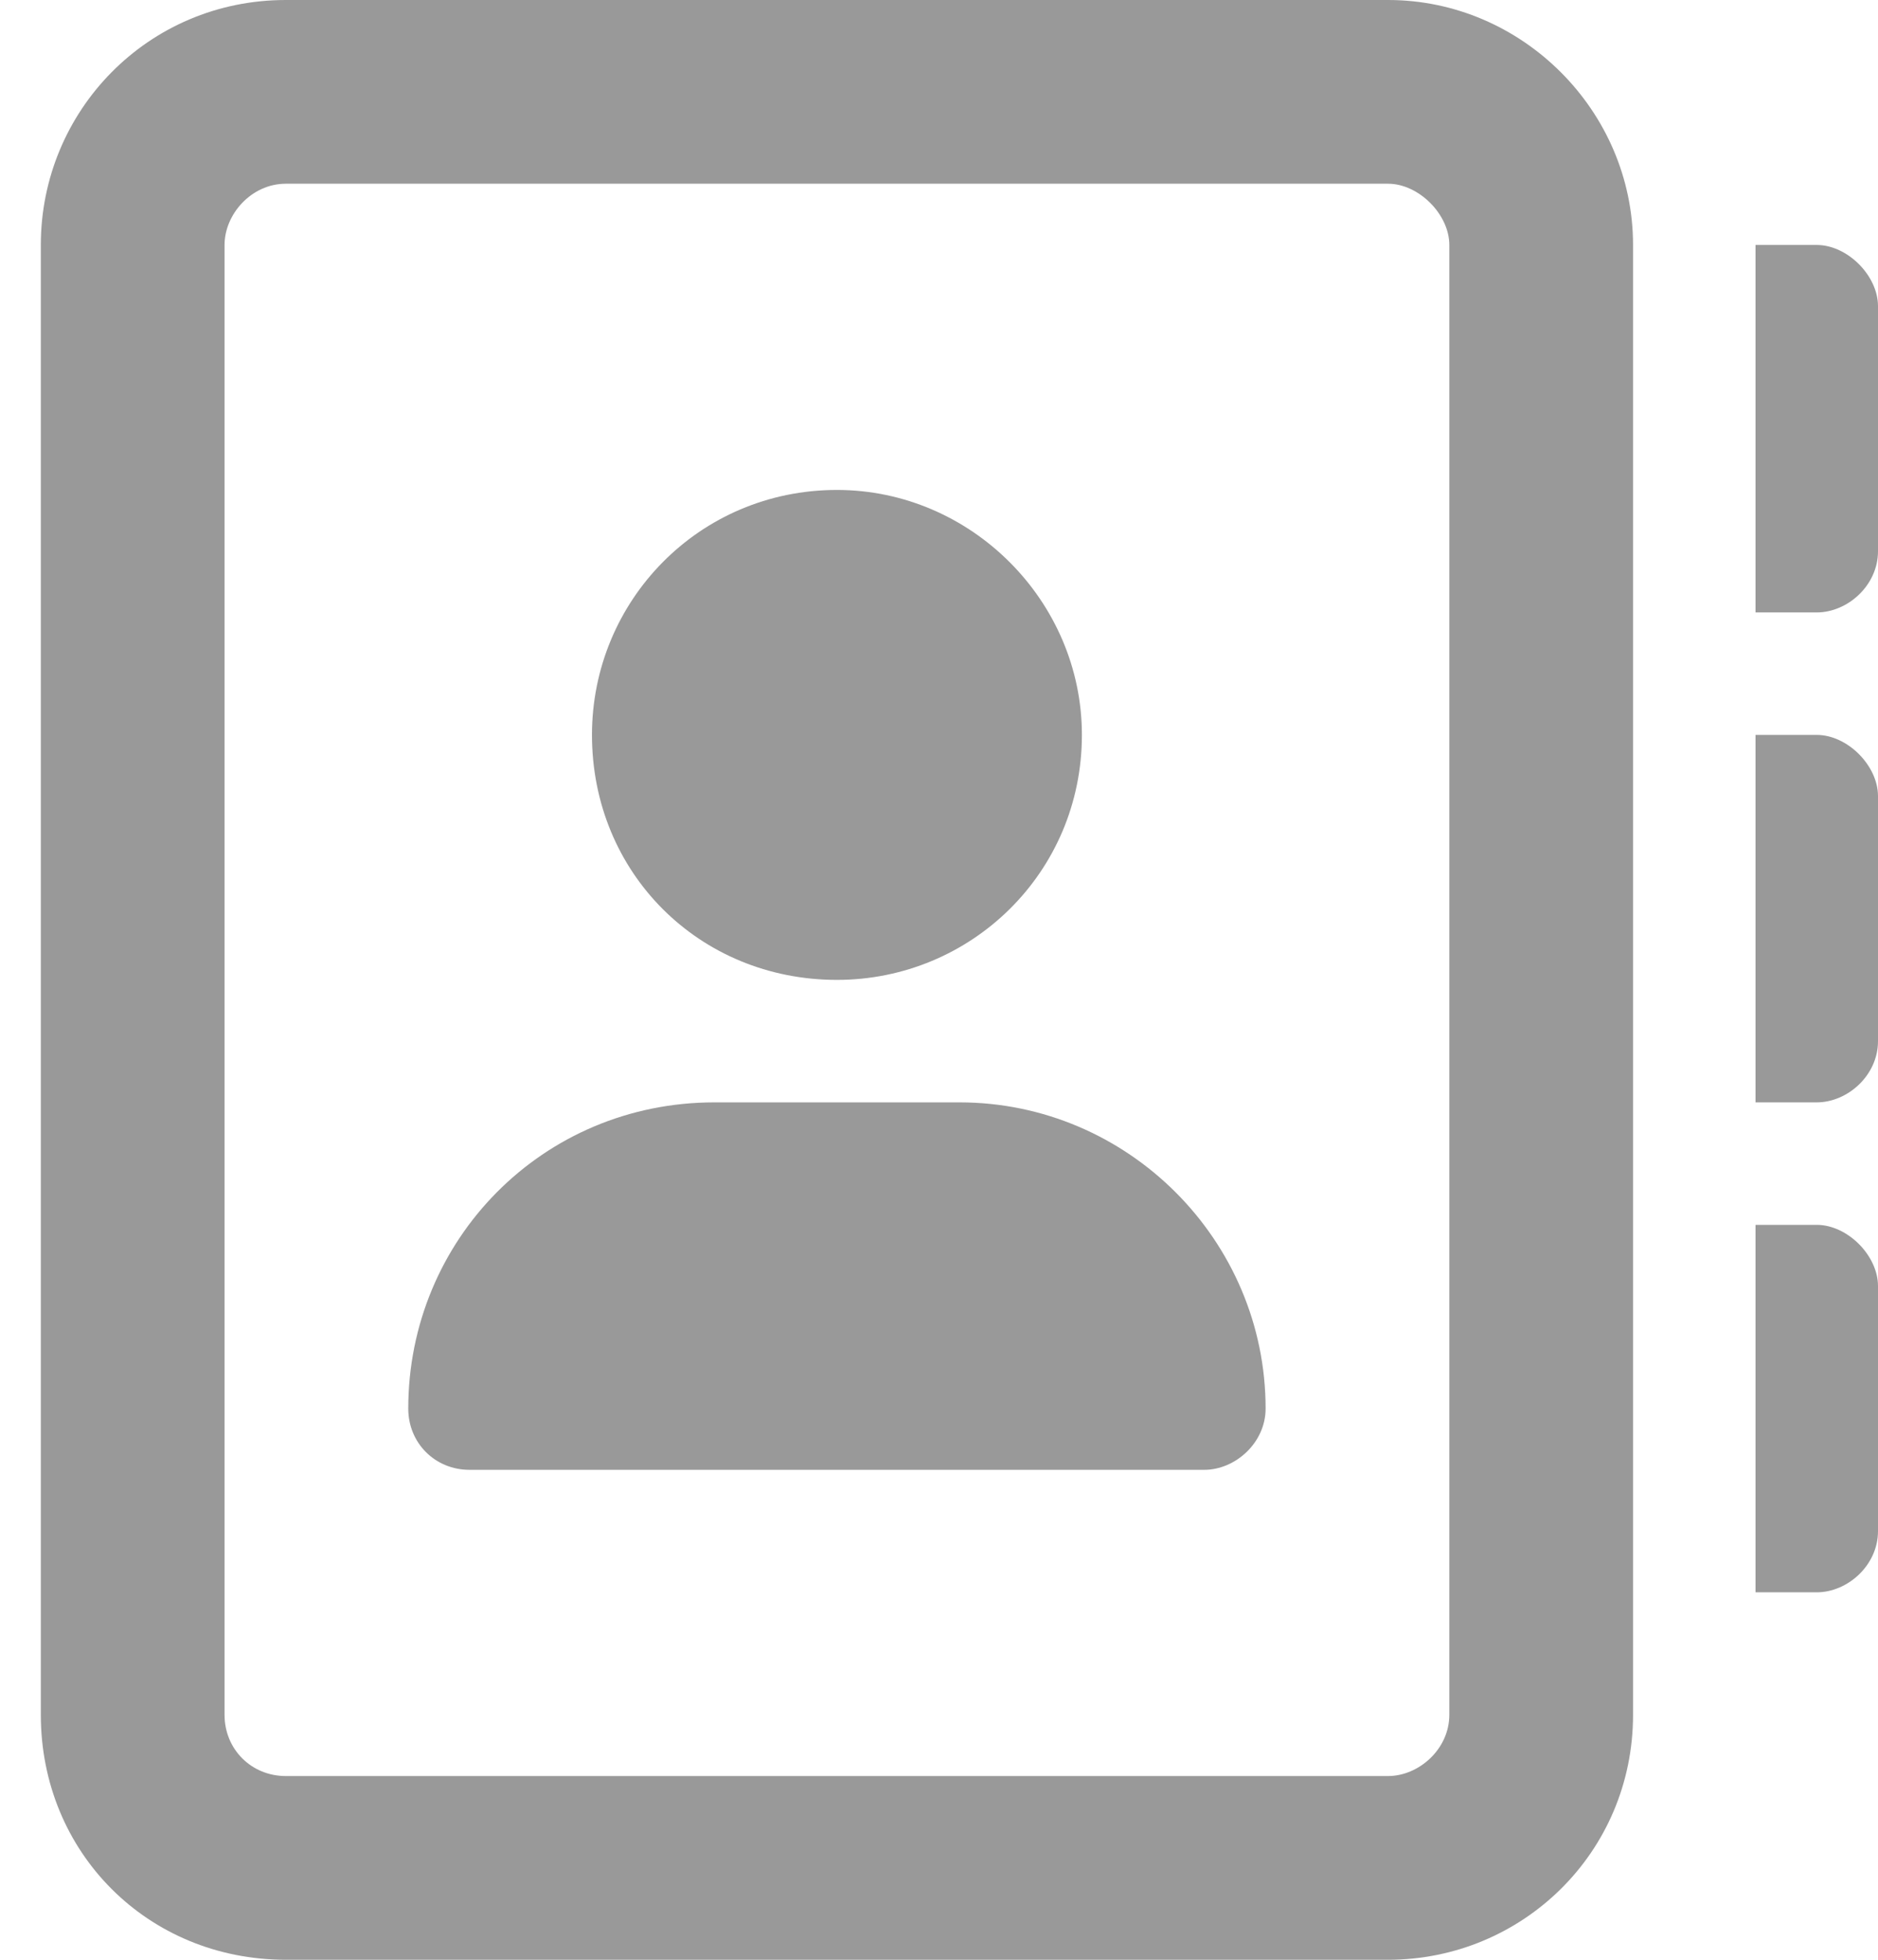 <svg width="23" height="24" viewBox="0 0 23 24" fill="none" xmlns="http://www.w3.org/2000/svg">
<path d="M11.75 13.5H8.75C6.641 13.5 5 15.188 5 17.25C5 17.672 5.328 18 5.75 18H14.75C15.125 18 15.5 17.672 15.5 17.25C15.5 15.188 13.812 13.5 11.75 13.5ZM10.25 12C11.891 12 13.25 10.688 13.25 9C13.25 7.359 11.891 6 10.25 6C8.562 6 7.25 7.359 7.25 9C7.25 10.688 8.562 12 10.25 12ZM22.25 15H21.5V19.5H22.25C22.625 19.5 23 19.172 23 18.75V15.75C23 15.375 22.625 15 22.25 15ZM22.25 3H21.5V7.5H22.25C22.625 7.5 23 7.172 23 6.75V3.75C23 3.375 22.625 3 22.25 3ZM22.25 9H21.5V13.5H22.25C22.625 13.5 23 13.172 23 12.75V9.75C23 9.375 22.625 9 22.25 9ZM17 0H3.5C1.812 0 0.5 1.359 0.5 3V21C0.5 22.688 1.812 24 3.5 24H17C18.641 24 20 22.688 20 21V3C20 1.359 18.641 0 17 0ZM17.75 21C17.75 21.422 17.375 21.75 17 21.75H3.5C3.078 21.75 2.75 21.422 2.75 21V3C2.75 2.625 3.078 2.25 3.5 2.25H17C17.375 2.25 17.75 2.625 17.75 3V21Z" fill="#999999"/>
</svg>
